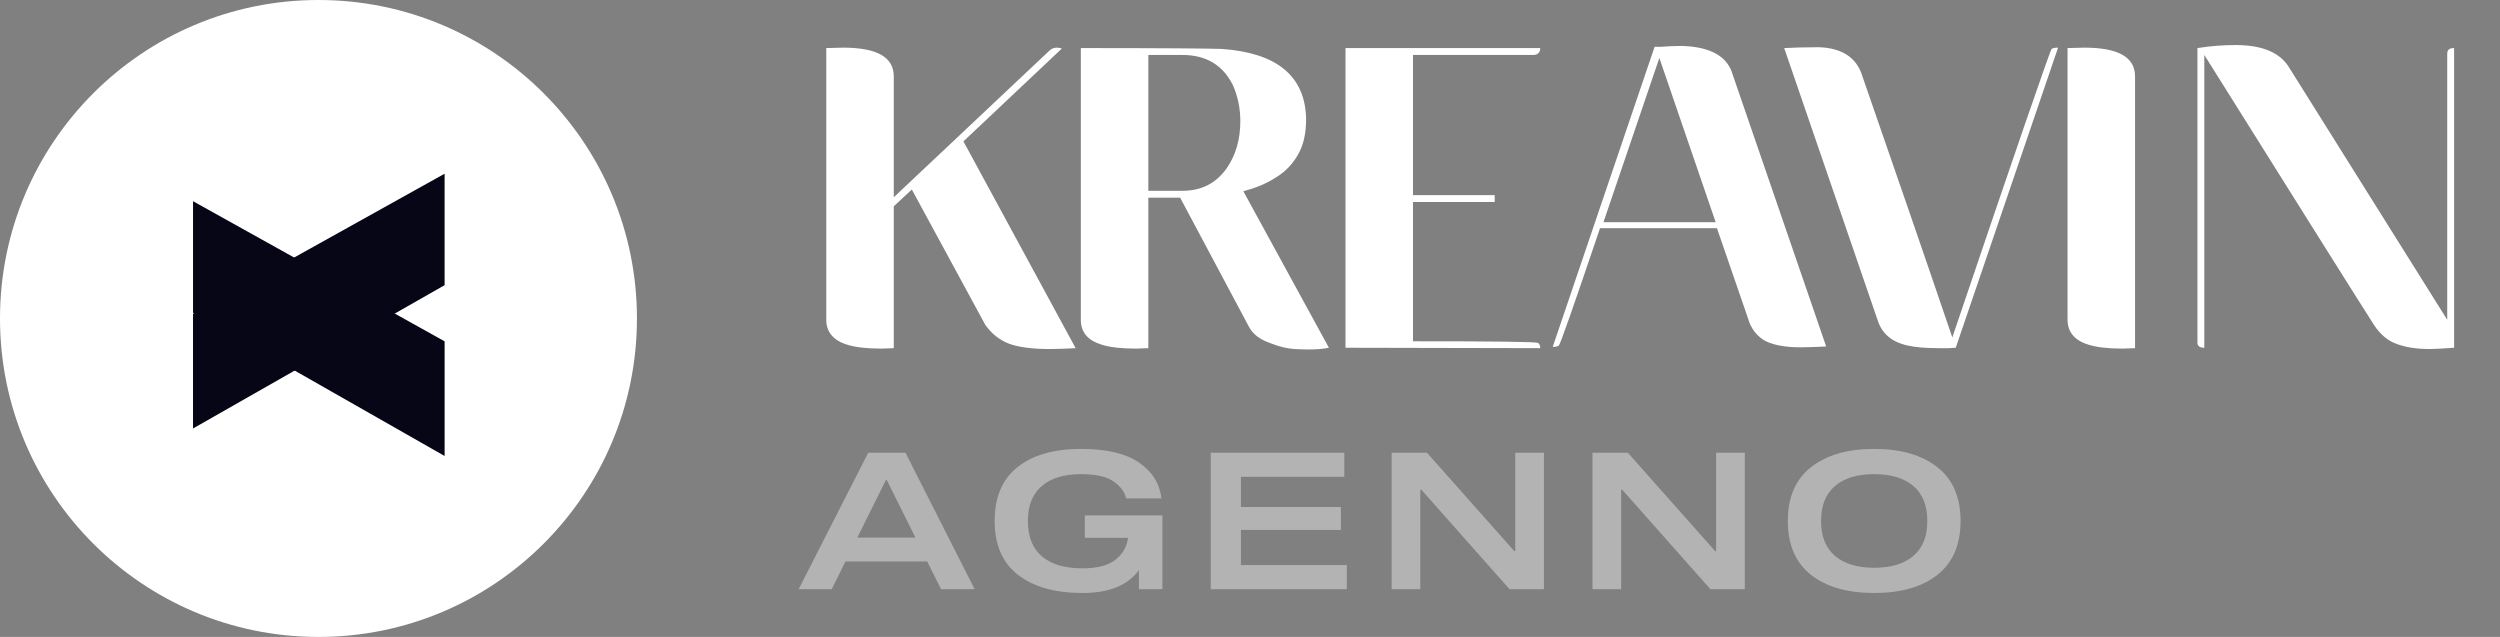 <svg width="157" height="40" viewBox="0 0 157 40" fill="none" xmlns="http://www.w3.org/2000/svg">
<rect x="0" y="0" width="157" height="40" fill="#808080" stroke="none"/>
<circle cx="20" cy="20" r="20" fill="white"/>
<path d="M12.121 19.709L27.921 10.909V17.909L12.121 26.909V19.709Z" fill="#070616"/>
<path d="M27.922 21.436L12.122 12.636V19.636L27.922 28.636V21.436Z" fill="#070616"/>
<path d="M65.93 21.919C64.85 21.919 64.013 21.811 63.392 21.595C62.771 21.352 62.285 20.974 61.88 20.407L57.263 11.902L56.129 12.955V21.865L55.346 21.892C54.428 21.892 53.726 21.811 53.213 21.649C52.322 21.379 51.89 20.839 51.89 20.083V3.019L52.943 2.992C55.076 2.992 56.129 3.586 56.129 4.801V12.388L65.903 3.181C66.011 3.073 66.173 2.992 66.362 2.992C66.47 2.992 66.578 3.019 66.686 3.046L60.503 8.878L67.55 21.865C67.01 21.892 66.47 21.919 65.93 21.919ZM82.159 21.946C81.997 21.946 81.727 21.946 81.295 21.919C80.863 21.892 80.35 21.784 79.756 21.541C79.135 21.325 78.703 21.001 78.46 20.569L74.113 12.415H72.115V21.865L71.332 21.892C70.414 21.892 69.712 21.811 69.199 21.649C68.308 21.379 67.876 20.866 67.876 20.083V3.019C73.087 3.019 76.03 3.046 76.732 3.073C80.188 3.316 81.97 4.774 82.024 7.474C82.024 8.365 81.862 9.121 81.511 9.715C81.16 10.336 80.674 10.822 80.08 11.173C79.486 11.551 78.811 11.821 78.082 12.01L83.455 21.838C83.077 21.919 82.645 21.946 82.159 21.946ZM74.248 11.983C75.436 11.983 76.354 11.524 77.029 10.579C77.596 9.769 77.893 8.77 77.893 7.609C77.893 6.799 77.731 6.043 77.434 5.368C76.813 4.099 75.76 3.451 74.248 3.451H72.115V11.983H74.248ZM96.728 21.865L84.497 21.838V3.019H96.728C96.728 3.289 96.566 3.451 96.296 3.451H88.736V12.253H93.866V12.685H88.736V21.433C93.893 21.433 96.512 21.46 96.593 21.541C96.674 21.595 96.728 21.703 96.728 21.865ZM113.09 21.811C112.118 21.811 111.389 21.676 110.849 21.406C110.336 21.109 109.958 20.65 109.769 19.975L107.825 14.332H100.481C98.834 19.192 97.97 21.676 97.889 21.703C97.808 21.757 97.7 21.784 97.511 21.784L103.91 2.938H104.315C104.72 2.911 105.152 2.884 105.611 2.884C107.42 2.938 108.5 3.532 108.824 4.72L114.683 21.757C114.143 21.784 113.603 21.811 113.09 21.811ZM107.744 13.954L104.207 3.64L100.697 13.954H107.744ZM122.416 21.865H121.822C120.958 21.865 120.283 21.811 119.824 21.703C118.798 21.487 118.177 20.947 117.907 20.083L112.048 3.019C112.615 2.992 113.317 2.965 114.154 2.965C115.666 2.992 116.611 3.613 116.962 4.801C118.852 10.255 120.742 15.709 122.605 21.19C126.682 9.148 128.761 3.127 128.842 3.073C128.923 3.019 129.058 2.992 129.247 2.992L122.821 21.838L122.416 21.865ZM133.298 21.892C132.38 21.892 131.678 21.811 131.165 21.649C130.274 21.379 129.842 20.839 129.842 20.083V3.019L130.895 2.992C133.028 2.992 134.081 3.586 134.081 4.801V21.865L133.298 21.892ZM152.606 21.919C151.661 21.919 150.932 21.784 150.365 21.541C149.906 21.352 149.474 20.974 149.123 20.461C148.34 19.246 144.776 13.576 138.431 3.451V21.838C138.134 21.838 137.999 21.73 137.999 21.514V3.019C138.836 2.884 139.646 2.83 140.402 2.83C142.103 2.83 143.237 3.316 143.804 4.315L153.686 20.083V3.37C153.686 3.127 153.821 3.019 154.118 3.019V21.838C153.362 21.892 152.849 21.919 152.606 21.919Z" fill="white"/>
<path d="M58.232 35.26H53.096L52.232 37H50.156L54.524 28.432H56.864L61.208 37H59.096L58.232 35.26ZM57.488 33.76L55.688 30.136H55.64L53.84 33.76H57.488ZM72.999 37H71.523V35.812C71.156 36.3 70.675 36.66 70.084 36.892C69.499 37.124 68.799 37.24 67.984 37.24C66.263 37.24 64.912 36.86 63.928 36.1C62.952 35.34 62.464 34.212 62.464 32.716C62.464 31.22 62.944 30.092 63.904 29.332C64.864 28.572 66.192 28.192 67.888 28.192C69.487 28.192 70.7 28.476 71.523 29.044C72.356 29.612 72.828 30.364 72.939 31.3H70.719C70.624 30.884 70.359 30.528 69.927 30.232C69.496 29.928 68.816 29.776 67.888 29.776C66.832 29.776 66.011 30.024 65.427 30.52C64.844 31.016 64.552 31.748 64.552 32.716C64.552 33.7 64.847 34.444 65.439 34.948C66.031 35.444 66.879 35.692 67.984 35.692C68.895 35.692 69.579 35.516 70.035 35.164C70.499 34.804 70.767 34.34 70.84 33.772H68.127V32.368H72.999V37ZM77.931 31.84H84.207V33.28H77.931V35.488H84.579V37H76.035V28.432H84.423V29.944H77.931V31.84ZM96.959 28.432V37H94.799L89.255 30.748H89.195V37H87.395V28.432H89.615L95.099 34.612H95.159V28.432H96.959ZM109.573 28.432V37H107.413L101.869 30.748H101.809V37H100.009V28.432H102.229L107.713 34.612H107.773V28.432H109.573ZM117.699 28.192C119.379 28.192 120.703 28.576 121.671 29.344C122.639 30.104 123.123 31.228 123.123 32.716C123.123 34.204 122.639 35.332 121.671 36.1C120.703 36.86 119.379 37.24 117.699 37.24C116.019 37.24 114.695 36.86 113.727 36.1C112.759 35.332 112.275 34.204 112.275 32.716C112.275 31.228 112.759 30.104 113.727 29.344C114.695 28.576 116.019 28.192 117.699 28.192ZM117.699 35.656C118.755 35.656 119.575 35.408 120.159 34.912C120.743 34.416 121.035 33.684 121.035 32.716C121.035 31.748 120.743 31.016 120.159 30.52C119.575 30.024 118.755 29.776 117.699 29.776C116.643 29.776 115.823 30.024 115.239 30.52C114.655 31.016 114.363 31.748 114.363 32.716C114.363 33.684 114.655 34.416 115.239 34.912C115.823 35.408 116.643 35.656 117.699 35.656Z" fill="#B3B3B3"/>
</svg>
